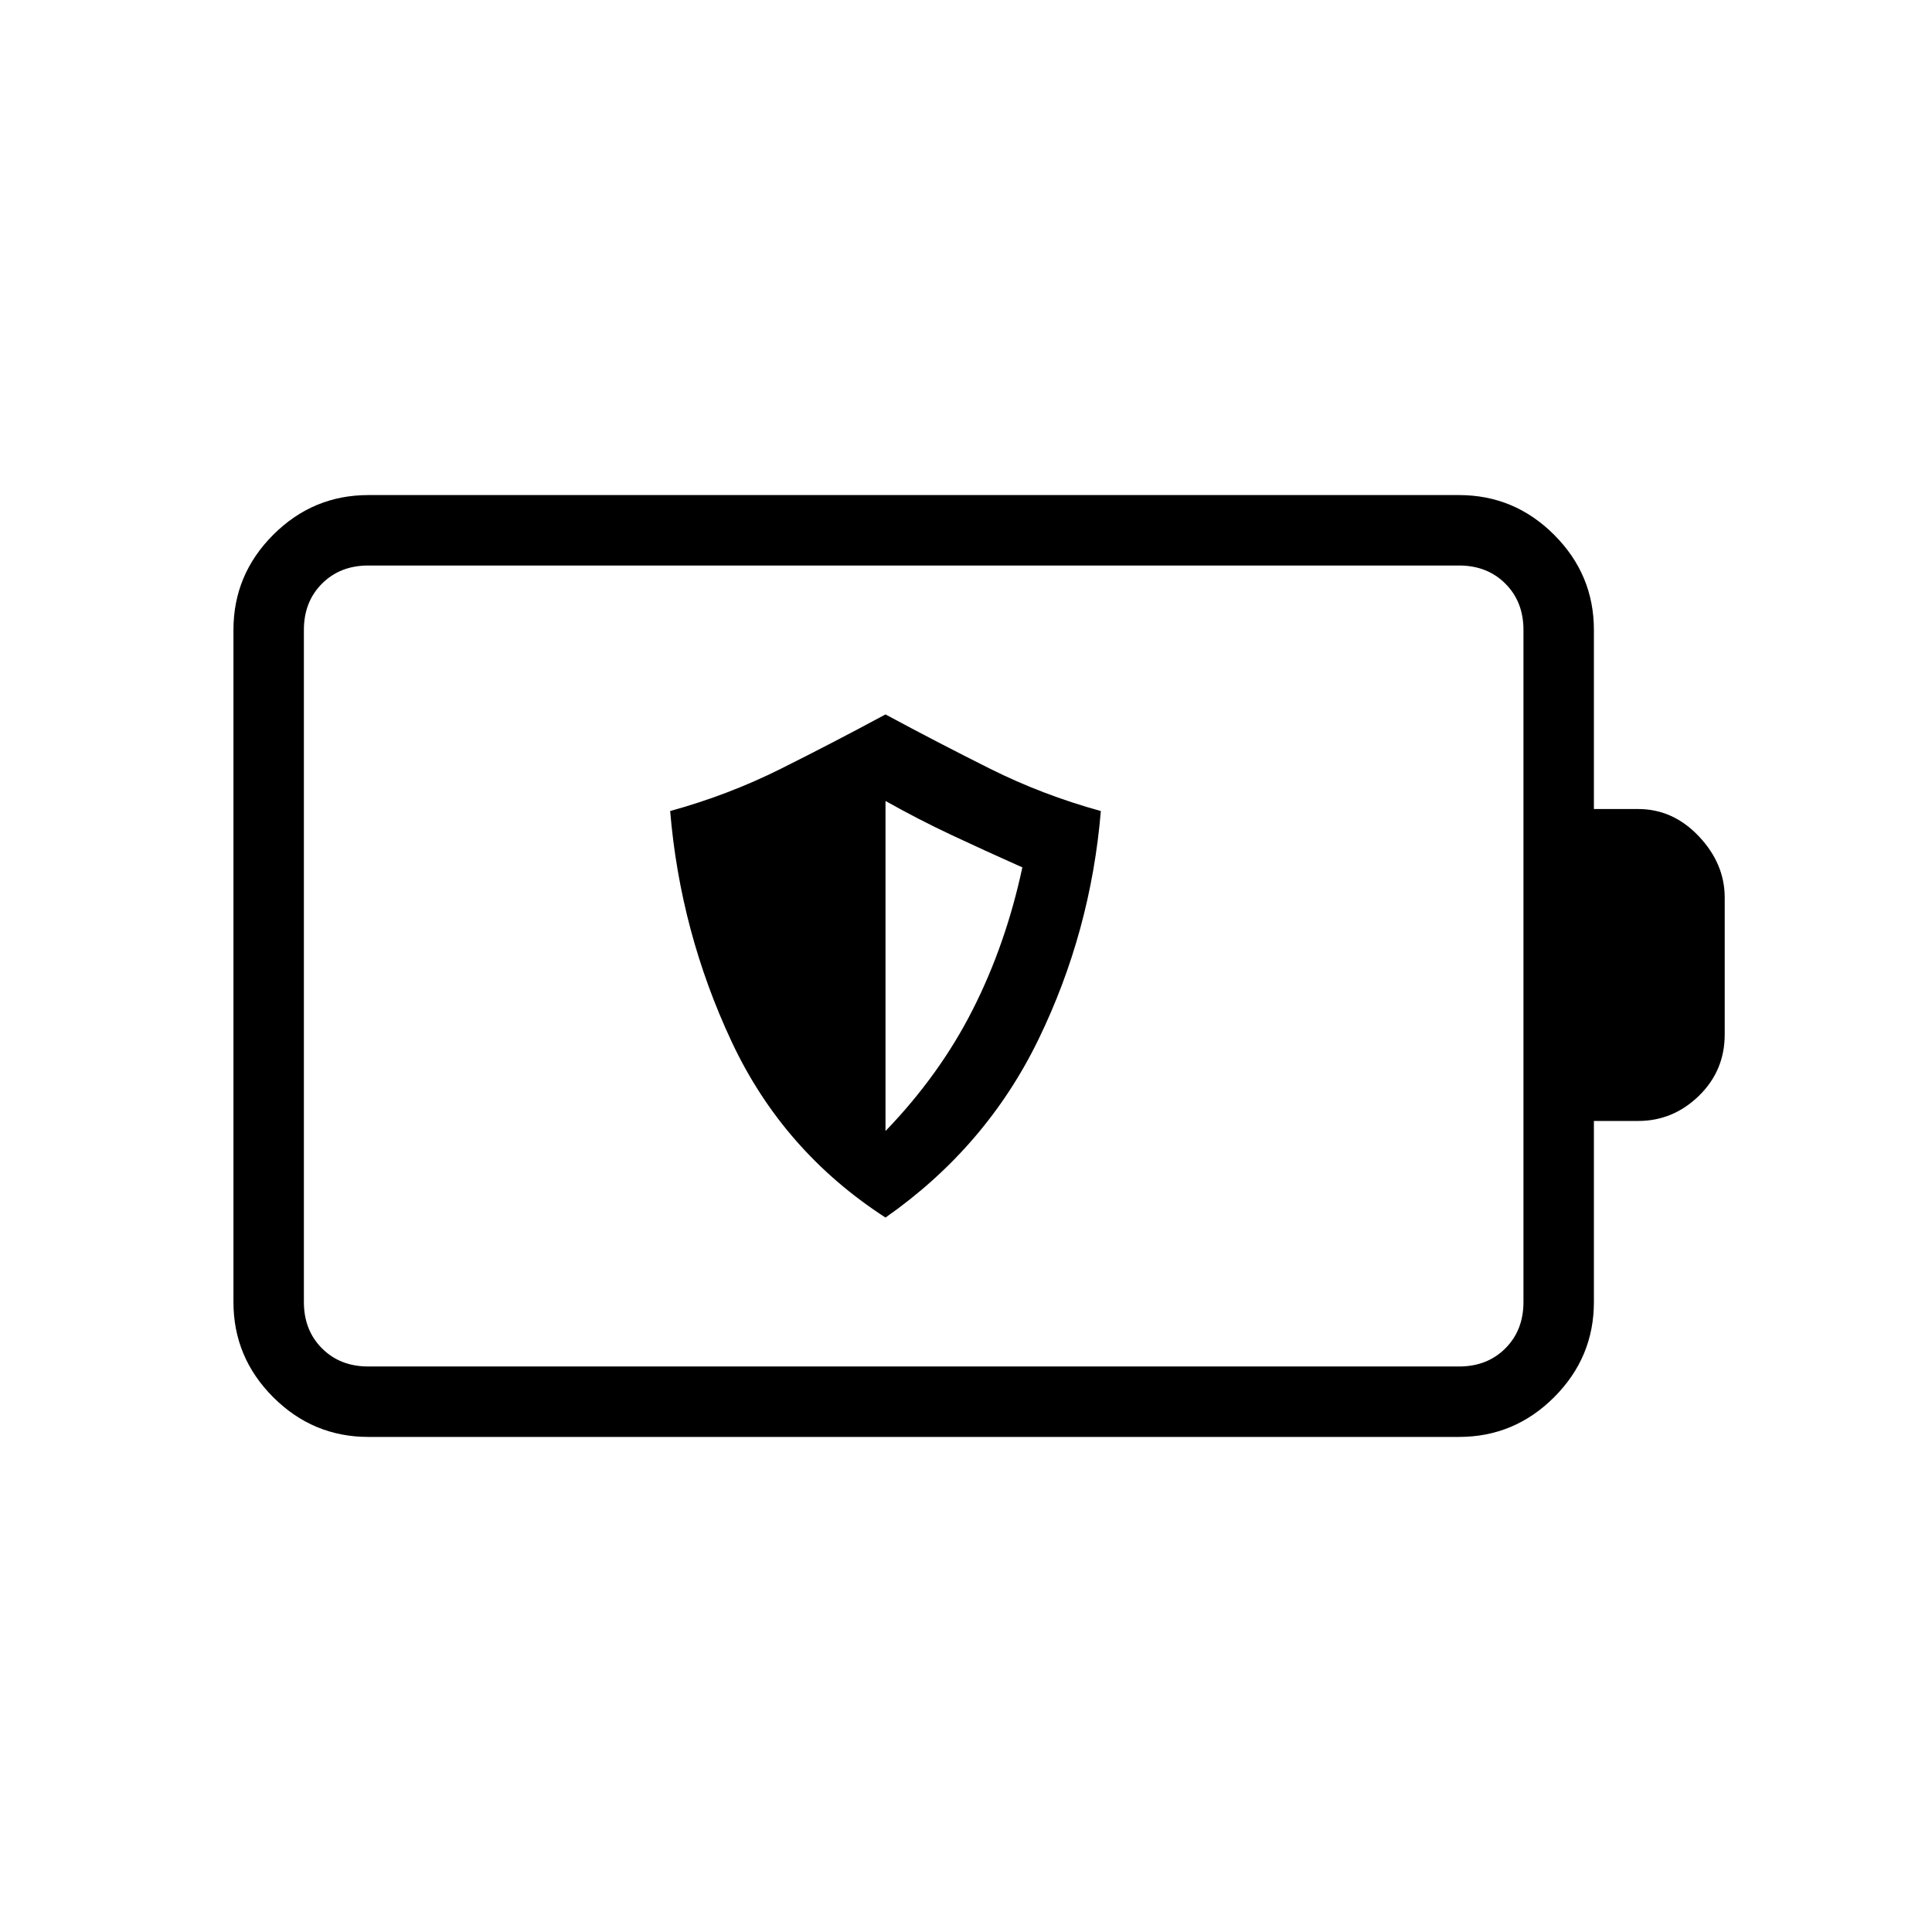 <svg xmlns="http://www.w3.org/2000/svg" height="48" viewBox="0 -960 960 960" width="48"><path d="M440-355q50-35 76-88.5T547-557q-29-8-55-21t-52-27q-26 14-52 27t-55 21q5 60 30.5 114.5T440-355Zm0-43v-164q16.29 9.15 32.66 16.85 16.38 7.7 35.34 16.15-8.14 38.05-24.57 70.52Q467-426 440-398ZM183-281h542q14 0 23-9t9-23v-334q0-14-9-23t-23-9H183q-14 0-23 9t-9 23v334q0 14 9 23t23 9Zm0 35q-27.5 0-47.25-19.75T116-313v-334q0-27.5 19.75-47.25T183-714h542q27.5 0 47.25 19.75T792-647v89h22q17.33 0 30.17 13.58Q857-530.83 857-514v68q0 18.03-12.83 30.52Q831.33-403 814-403h-22v90q0 27.5-19.75 47.25T725-246H183Zm-32-35v-398 398Z"/></svg>